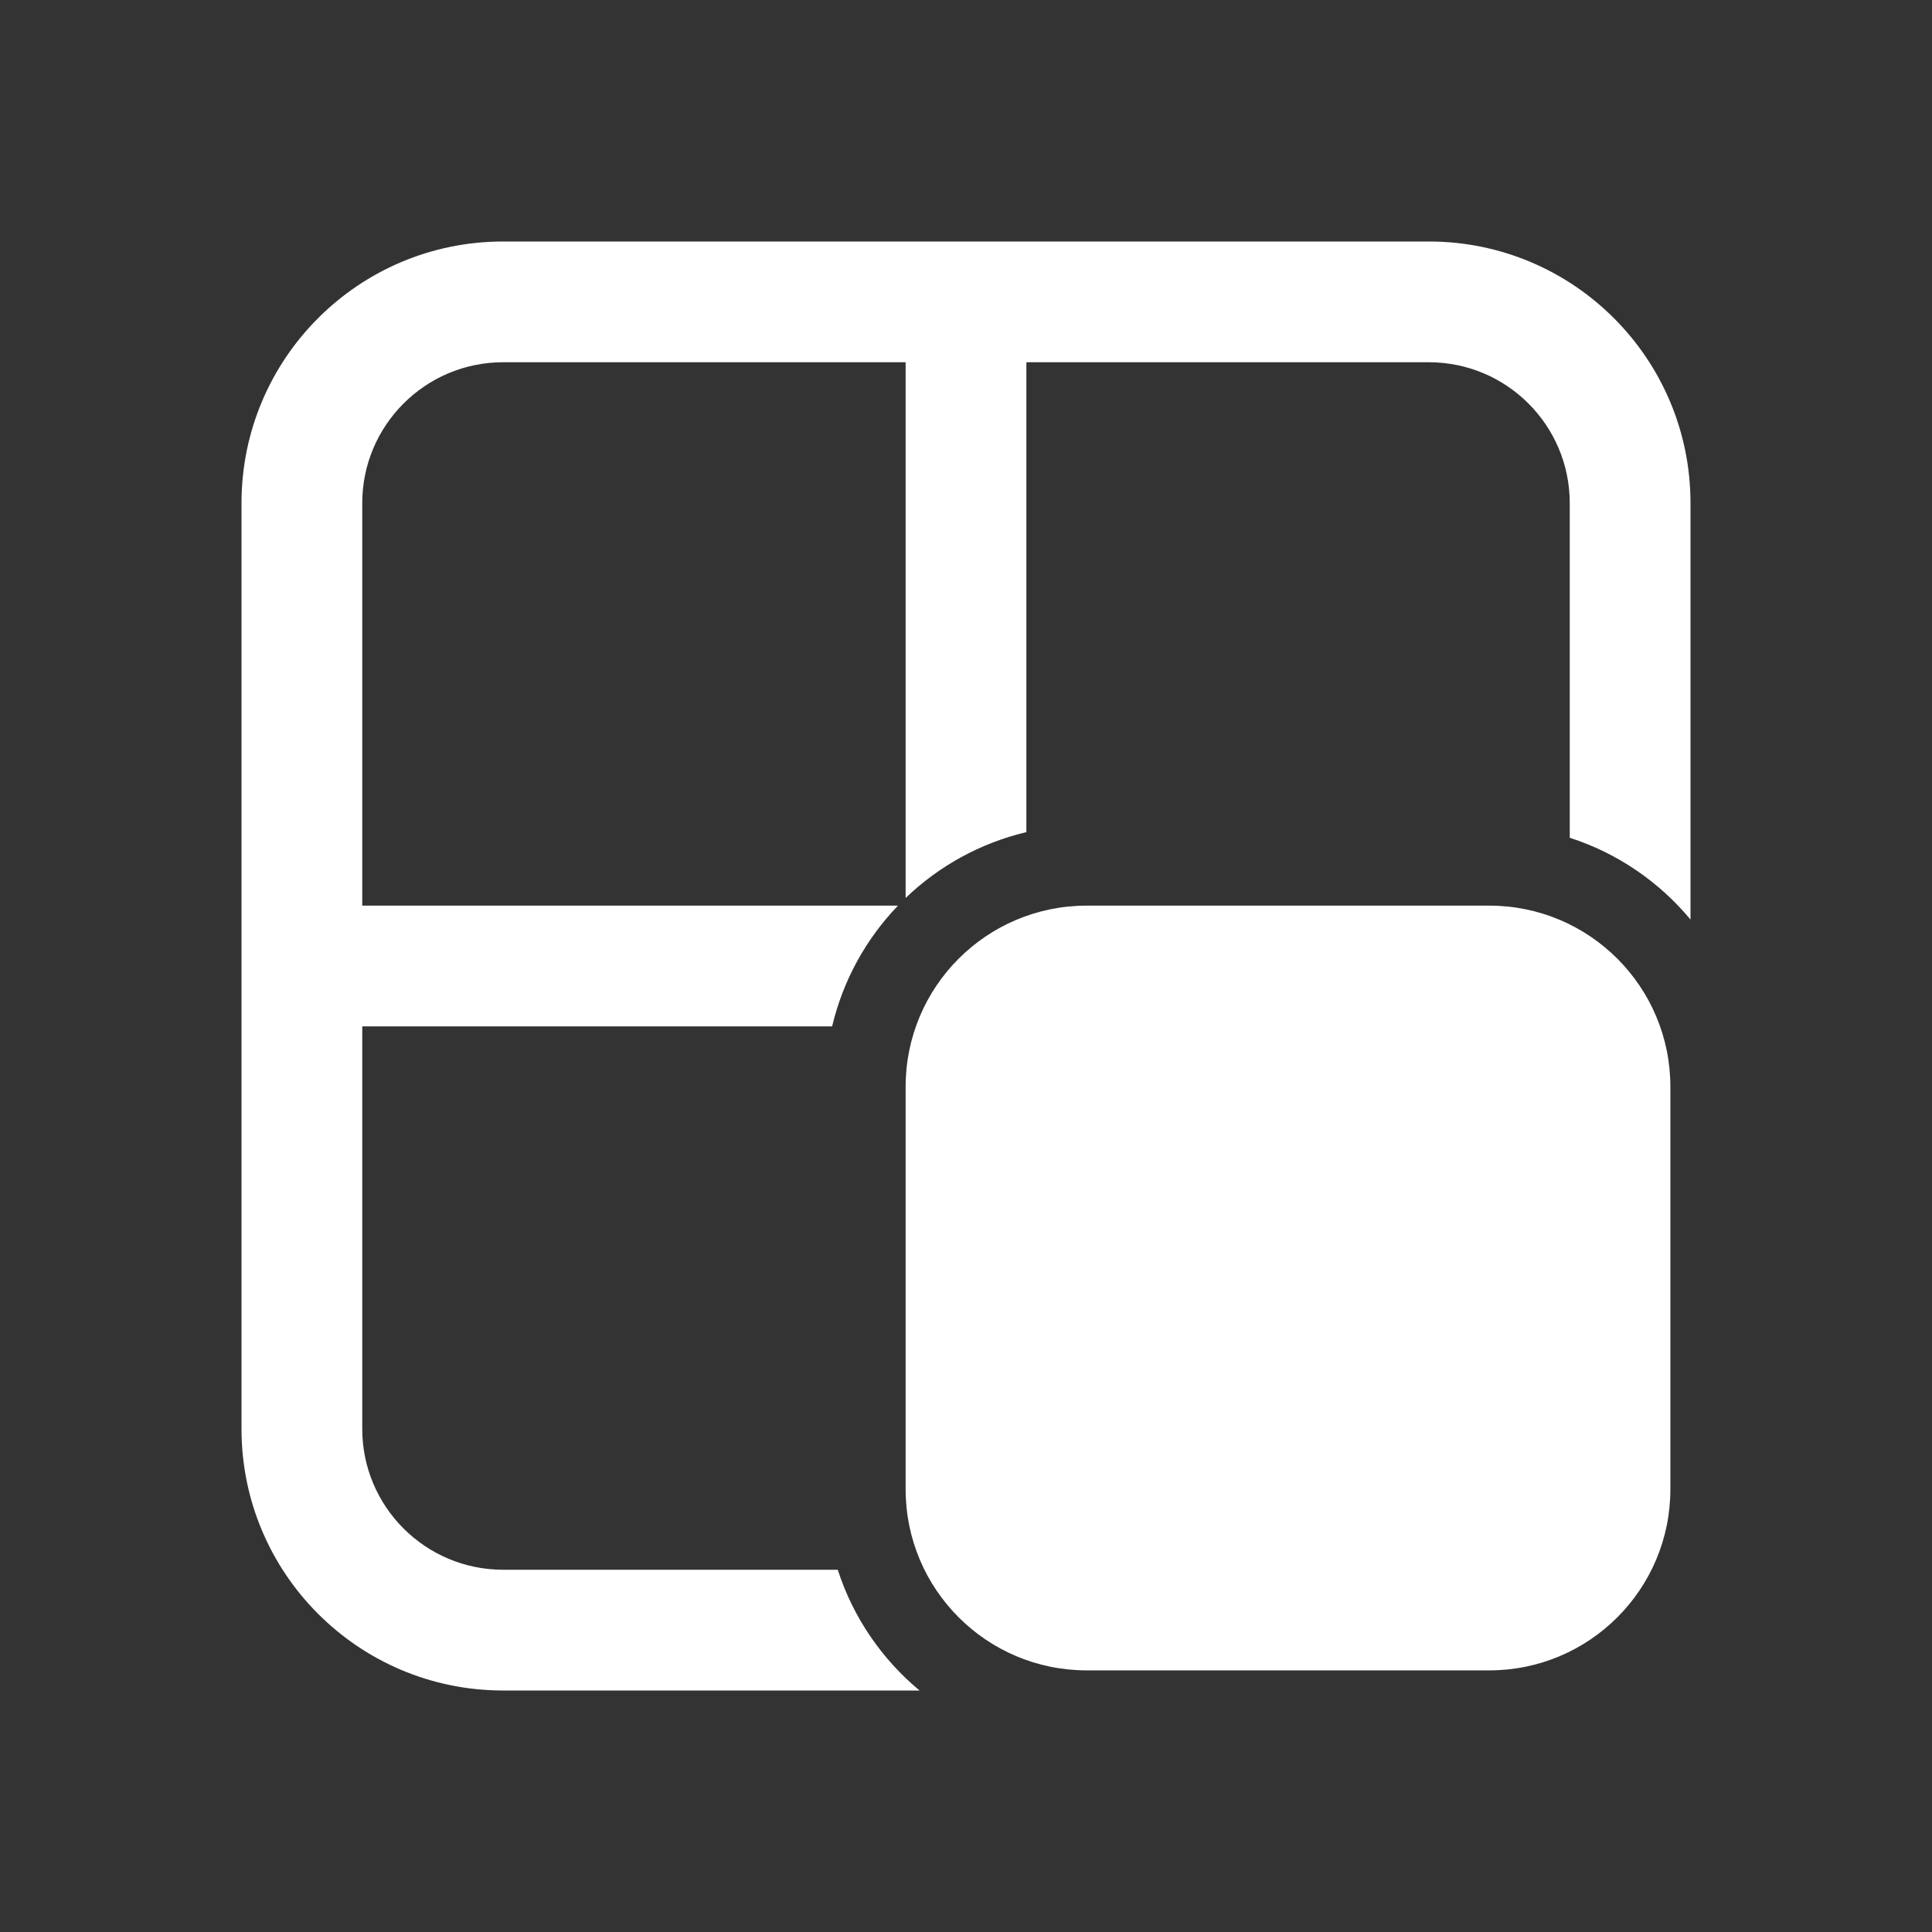 <svg width="24" height="24" viewBox="0 0 24 24" fill="none" xmlns="http://www.w3.org/2000/svg">
<rect x="0" y="0" width="24" height="24" fill="#333333" stroke="none"/>
<path d="M3 6.25C3 4.455 4.455 3 6.25 3H17.75C19.545 3 21 4.455 21 6.25V11.423C20.611 10.955 20.093 10.598 19.5 10.407V6.25C19.5 5.284 18.716 4.5 17.75 4.5H12.75V10.337C12.176 10.473 11.661 10.76 11.25 11.155V4.5H6.25C5.284 4.5 4.5 5.284 4.5 6.25V11.25H11.155C10.76 11.661 10.473 12.176 10.337 12.75H4.5V17.75C4.5 18.716 5.284 19.5 6.25 19.5H10.407C10.598 20.093 10.955 20.611 11.423 21H6.25C4.455 21 3 19.545 3 17.75V6.25ZM11.25 13.5C11.25 12.257 12.257 11.25 13.5 11.25H18.5C19.743 11.25 20.75 12.257 20.75 13.5V18.5C20.75 19.743 19.743 20.75 18.5 20.75H13.5C12.257 20.75 11.25 19.743 11.25 18.5V13.5Z" fill="#ffffff"/>
</svg>
